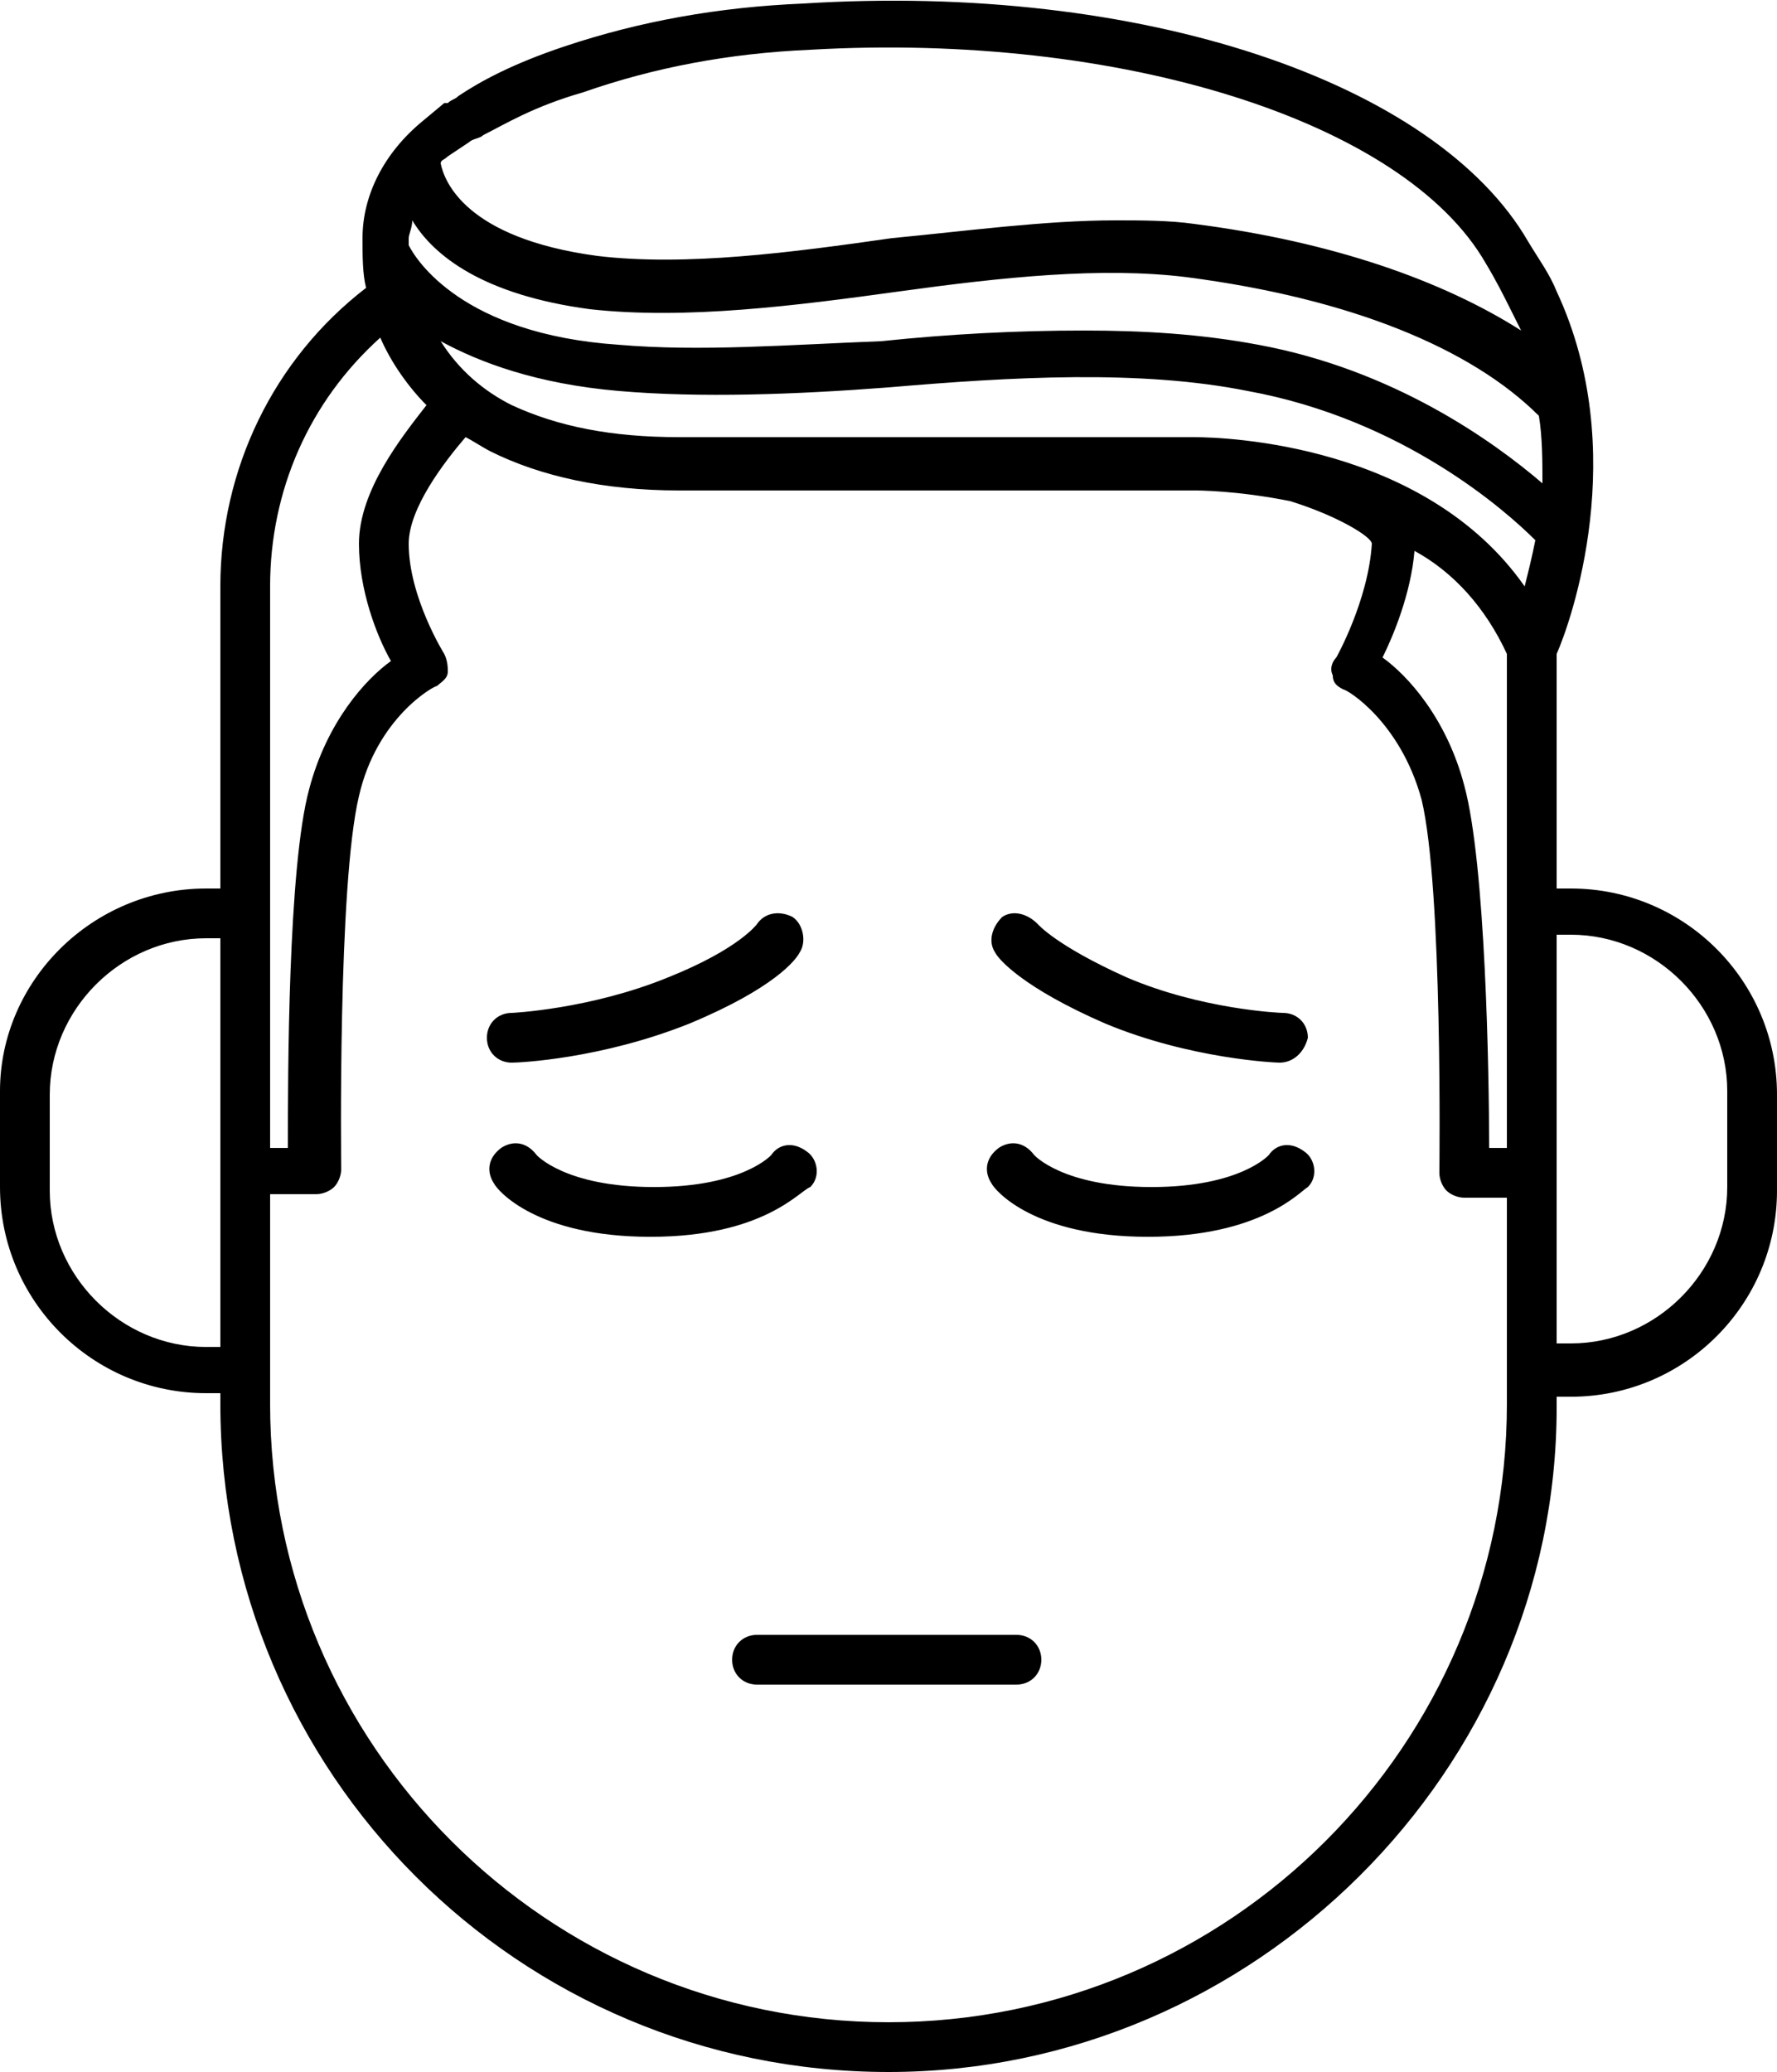 <?xml version="1.0" encoding="utf-8"?>
<!-- Generator: Adobe Illustrator 21.1.0, SVG Export Plug-In . SVG Version: 6.00 Build 0)  -->
<svg version="1.1" id="Слой_1" xmlns="http://www.w3.org/2000/svg" xmlns:xlink="http://www.w3.org/1999/xlink" x="0px" y="0px"
	 viewBox="0 0 50 58.3" style="enable-background:new 0 0 50 58.3;" xml:space="preserve">
<g>
	<g>
		<path d="M25,58.3c-10.4,0-18.8-8.4-18.8-18.8v-0.3H5.8c-3.2,0-5.8-2.6-5.8-5.8v-2.7C0,27.6,2.6,25,5.8,25h0.4v-8.5
			c0-3.3,1.5-6.4,4.1-8.4c-0.1-0.4-0.1-0.9-0.1-1.4c0-1.2,0.6-2.4,1.7-3.3c0,0,0,0,0,0l0.6-0.5c0,0,0,0,0.1,0
			c0.1-0.1,0.2-0.1,0.3-0.2c0.6-0.4,1.5-0.9,3-1.4c2.1-0.7,4.3-1.1,6.7-1.2C32.1-0.5,40.4,2.3,43,6.8c0,0,0,0,0,0
			c0.3,0.5,0.6,0.9,0.8,1.4c2.1,4.5,0.4,9.3,0,10.2V25h0.4c3.2,0,5.8,2.6,5.8,5.8v2.7c0,3.2-2.6,5.8-5.8,5.8h-0.4v0.3
			C43.8,49.8,35.3,58.3,25,58.3L25,58.3z M7.6,38.5v1c0,9.6,7.8,17.4,17.4,17.4c9.6,0,17.4-7.8,17.4-17.4v-5.8h-1.2
			c-0.2,0-0.4-0.1-0.5-0.2c-0.1-0.1-0.2-0.3-0.2-0.5c0-0.1,0.1-8-0.5-10.5c-0.6-2.2-2.1-3.1-2.2-3.1c-0.2-0.1-0.3-0.2-0.3-0.4
			c-0.1-0.2,0-0.4,0.1-0.5c0,0,0.9-1.6,1-3.2c0-0.2-1-0.8-2.3-1.2c-1.5-0.3-2.6-0.3-2.7-0.3c0,0,0,0,0,0H19.1
			c-2.1,0-3.9-0.4-5.3-1.1c-0.2-0.1-0.5-0.3-0.7-0.4c-0.6,0.7-1.6,2-1.6,3c0,1.5,1,3.1,1,3.1c0.1,0.2,0.1,0.4,0.1,0.5
			c0,0.2-0.2,0.3-0.3,0.4c-0.1,0-1.7,0.9-2.2,3.1c-0.6,2.5-0.5,10.4-0.5,10.5c0,0.2-0.1,0.4-0.2,0.5c-0.1,0.1-0.3,0.2-0.5,0.2H7.6
			L7.6,38.5L7.6,38.5z M43.8,37.8h0.4c2.4,0,4.4-2,4.4-4.4v-2.7c0-2.4-2-4.4-4.4-4.4h-0.4V37.8z M5.8,26.4c-2.4,0-4.4,2-4.4,4.4v2.7
			c0,2.4,2,4.4,4.4,4.4h0.4V26.4H5.8z M41.9,32.3h0.5V18.4c-0.6-1.3-1.5-2.3-2.6-2.9c-0.1,1.2-0.6,2.4-0.9,3
			c0.7,0.5,1.8,1.7,2.3,3.6C41.8,24.3,41.9,30.2,41.9,32.3L41.9,32.3z M7.6,32.3h0.5c0-2,0-7.9,0.6-10.1c0.5-1.9,1.6-3.1,2.3-3.6
			c-0.4-0.7-0.9-2-0.9-3.3c0-1.5,1.2-3,1.9-3.9c-0.5-0.5-1-1.2-1.3-1.9c-2,1.8-3.1,4.3-3.1,7V32.3z M33.6,12.3
			c0.9,0,6.5,0.2,9.3,4.2c0.1-0.4,0.2-0.8,0.3-1.3c-0.8-0.8-3.7-3.4-8.1-4.2c-3-0.6-6.6-0.4-10.1-0.1c-2.6,0.2-5.3,0.3-7.6,0.1
			c-2.3-0.2-3.9-0.8-5-1.4c0.5,0.8,1.2,1.4,2,1.8c1.3,0.6,2.8,0.9,4.7,0.9h14.4C33.5,12.3,33.5,12.3,33.6,12.3L33.6,12.3z M30.5,9.3
			c1.7,0,3.3,0.1,4.9,0.4c3.8,0.7,6.6,2.7,8,3.9c0-0.6,0-1.3-0.1-1.9c-1.9-1.9-5.3-3.3-9.9-3.9c-2.4-0.3-5.2,0-8.1,0.4
			c-2.9,0.4-6,0.8-8.7,0.5c-3-0.4-4.4-1.5-5-2.5c0,0.2-0.1,0.4-0.1,0.5c0,0.1,0,0.1,0,0.2c0.2,0.4,1.5,2.5,5.9,2.8
			c2.3,0.2,4.8,0,7.4-0.1C26.7,9.4,28.6,9.3,30.5,9.3L30.5,9.3z M31.4,6.2c0.7,0,1.5,0,2.2,0.1c3.9,0.5,7,1.6,9.2,3
			c-0.1-0.2-0.2-0.4-0.3-0.6c-0.2-0.4-0.4-0.8-0.7-1.3c0,0,0,0,0,0c-2.3-4-10.3-6.5-19-6c-2.3,0.1-4.4,0.5-6.4,1.2c0,0,0,0,0,0
			C15,3,14.2,3.5,13.6,3.8c-0.1,0.1-0.3,0.1-0.4,0.2l-0.6,0.4c-0.1,0.1-0.2,0.1-0.2,0.2c0.1,0.5,0.7,2.1,4.4,2.6
			c2.5,0.3,5.5-0.1,8.3-0.5C27.2,6.5,29.4,6.2,31.4,6.2L31.4,6.2z M28.6,47.4h-7.3c-0.4,0-0.7-0.3-0.7-0.7c0-0.4,0.3-0.7,0.7-0.7
			h7.3c0.4,0,0.7,0.3,0.7,0.7C29.3,47.1,29,47.4,28.6,47.4L28.6,47.4z M32.3,34.8c-3.2,0-4.3-1.3-4.4-1.5c-0.2-0.3-0.2-0.7,0.2-1
			c0.3-0.2,0.7-0.2,1,0.2c0,0,0.8,0.9,3.3,0.9c2.5,0,3.3-0.9,3.3-0.9c0.2-0.3,0.6-0.4,1-0.1c0.3,0.2,0.4,0.7,0.1,1
			C36.6,33.5,35.5,34.8,32.3,34.8L32.3,34.8z M18.3,34.8c-3.2,0-4.3-1.3-4.4-1.5c-0.2-0.3-0.2-0.7,0.2-1c0.3-0.2,0.7-0.2,1,0.2
			c0,0,0.8,0.9,3.3,0.9c2.5,0,3.3-0.9,3.3-0.9c0.2-0.3,0.6-0.4,1-0.1c0.3,0.2,0.4,0.7,0.1,1C22.5,33.5,21.5,34.8,18.3,34.8
			L18.3,34.8z M36,29.9C36,29.9,36,29.9,36,29.9c-0.1,0-2.5-0.1-4.9-1.1c-2.3-1-3-1.8-3.1-2c-0.2-0.3-0.1-0.7,0.2-1
			c0.3-0.2,0.7-0.1,1,0.2c0,0,0.5,0.6,2.5,1.5c2.1,0.9,4.3,1,4.4,1c0.4,0,0.7,0.3,0.7,0.7C36.7,29.6,36.4,29.9,36,29.9L36,29.9z
			 M14.4,29.9c-0.4,0-0.7-0.3-0.7-0.7c0-0.4,0.3-0.7,0.7-0.7c0,0,2.2-0.1,4.4-1c2-0.8,2.5-1.5,2.5-1.5c0.2-0.3,0.6-0.4,1-0.2
			c0.3,0.2,0.4,0.7,0.2,1c-0.1,0.2-0.7,1-3.1,2C16.9,29.8,14.6,29.9,14.4,29.9C14.5,29.9,14.4,29.9,14.4,29.9L14.4,29.9z M14.4,29.9
			"/>
	</g>
</g>
</svg>
